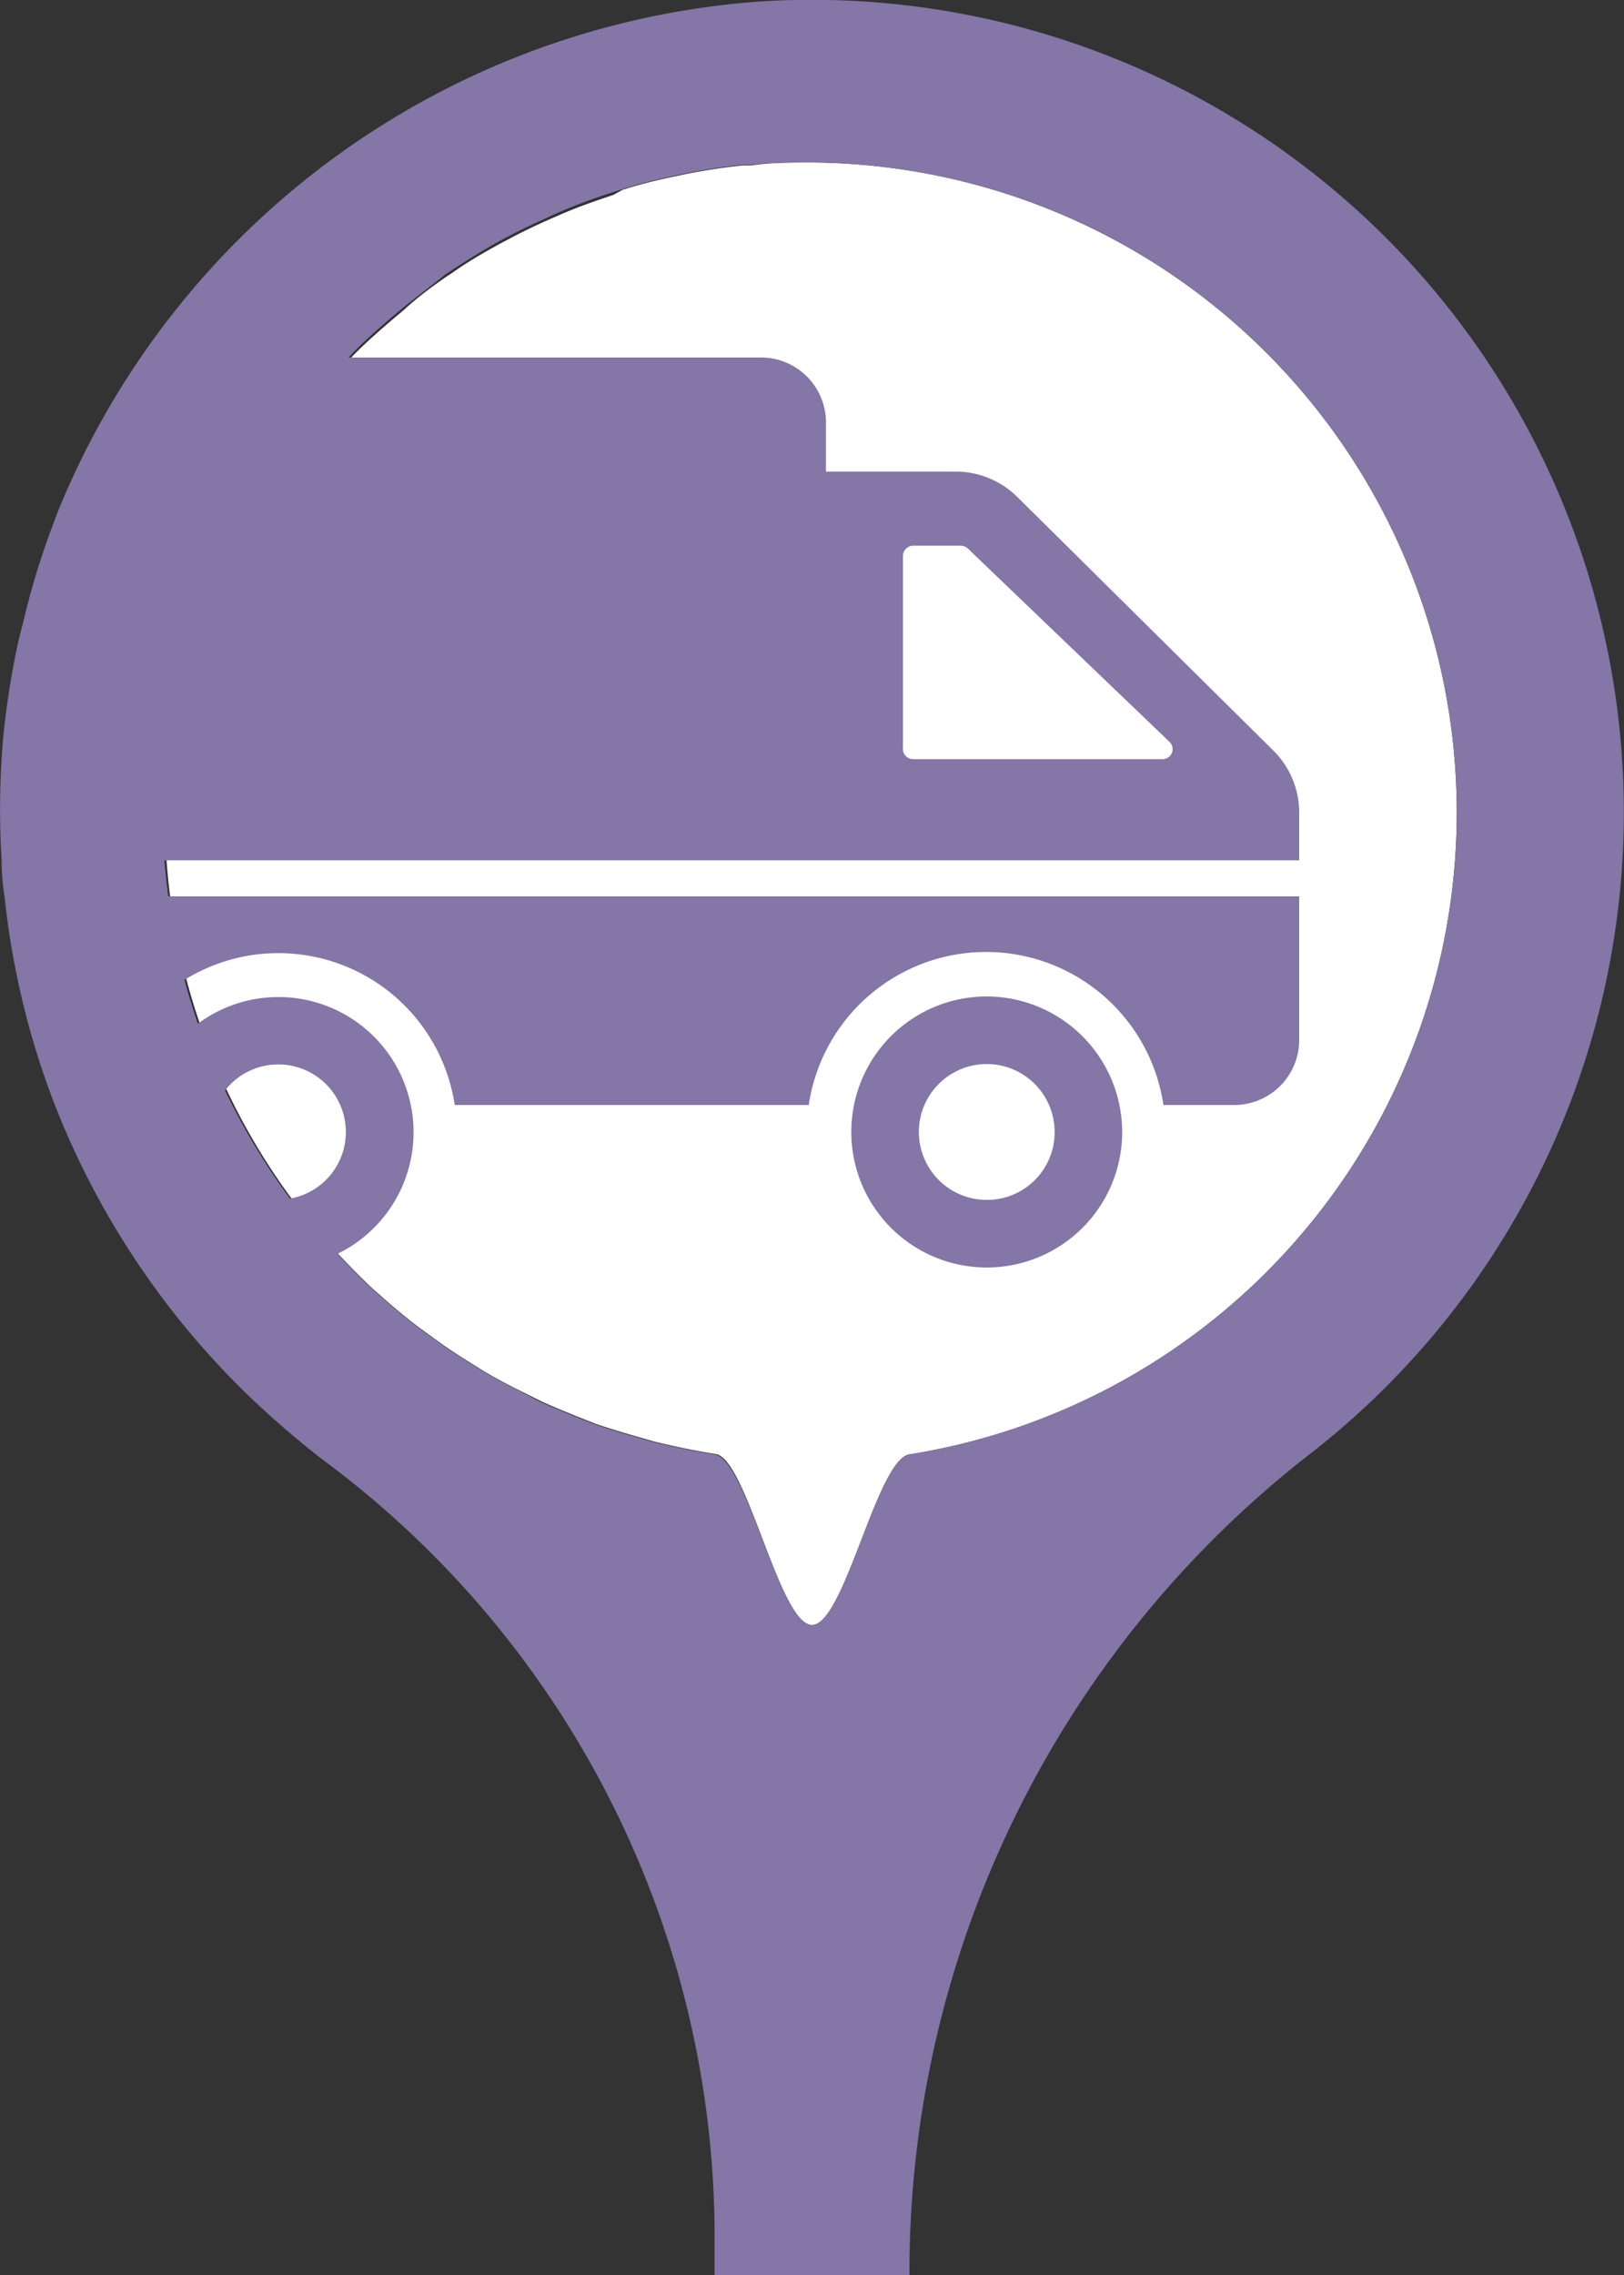 <svg xmlns="http://www.w3.org/2000/svg" viewBox="0 0 50 70"><rect x="0" y="0" width="50" height="70" fill="#333333" stroke="none"/><defs><style>.cls-1{fill:#fff;}.cls-2{fill:#8476a6;}</style></defs><title>marker-icon-car-default</title><g id="marker-icon-car-default"><path class="cls-1" d="M25,5c-.64,0-1.26,0-1.88.09l-.25,0c-.59.06-1.16.15-1.73.26l-.32.07a15.33,15.33,0,0,0-1.65.42L18.88,6c-.55.18-1.09.37-1.62.6l-.16.07c-.51.22-1,.45-1.48.71l-.21.11c-.49.27-1,.56-1.42.86l-.3.2c-.43.3-.86.62-1.27,1l-.3.25c-.41.35-.81.7-1.19,1.08l-.22.23c-.36.37-.71.75-1,1.14A19.94,19.94,0,0,0,9,36.91H9c.37.49.76,1,1.17,1.42l.2.21c.36.38.72.75,1.1,1.11l.33.29c.35.31.71.61,1.08.89l.44.32c.35.26.71.5,1.08.73l.51.32c.36.21.73.41,1.1.59l.58.29c.37.18.76.33,1.14.49l.61.24c.41.14.84.27,1.26.39l.56.16c.62.15,1.24.28,1.88.38C23,44.9,24,50,25,50s2-5.1,3-5.25A20,20,0,0,0,25,5Z"/><path class="cls-2" d="M23.33.05A25.3,25.3,0,0,0,1.77,15.77c-.09.23-.17.46-.26.7a23.78,23.78,0,0,0-.79,2.65c-.08.31-.16.61-.22.92-.17.83-.3,1.67-.39,2.53a25.47,25.47,0,0,0-.06,3.9q0,.55.09,1.11A24.9,24.9,0,0,0,1.69,34a25.19,25.19,0,0,0,6.93,9.83c.41.36.84.71,1.27,1.05A29.75,29.75,0,0,1,22,68.53V70h6A31.89,31.89,0,0,1,40.29,44.77,25,25,0,0,0,23.33.05ZM8.93,36.88a20.36,20.36,0,0,1-2-3.33,2.08,2.08,0,1,1,2,3.33ZM28,44.75C27,44.9,26,50,25,50s-2-5.1-3-5.25c-.64-.1-1.26-.23-1.88-.38l-.56-.16c-.42-.12-.85-.25-1.26-.39l-.61-.24c-.38-.16-.77-.31-1.14-.49L16,42.8c-.37-.18-.74-.38-1.1-.59l-.51-.32c-.37-.23-.73-.47-1.08-.73l-.44-.32c-.37-.28-.73-.58-1.08-.89l-.33-.29c-.37-.35-.72-.71-1.07-1.08A4.16,4.16,0,1,0,6.09,31.5c-.15-.45-.29-.9-.41-1.35A5.49,5.49,0,0,1,14,34h10.9a5.52,5.52,0,0,1,10.92,0H38a2,2,0,0,0,2-2V27.58H5.18q-.07-.55-.12-1.11H40V25a2.69,2.69,0,0,0-.79-1.9l-7.9-7.82a2.7,2.7,0,0,0-1.88-.77h-4V13a2,2,0,0,0-2-2H10.73l.2-.21c.38-.38.78-.73,1.19-1.08l.3-.25c.41-.33.84-.65,1.27-1l.3-.2c.46-.3.93-.59,1.42-.86l.21-.11c.48-.26,1-.49,1.48-.71l.16-.07c.53-.23,1.07-.42,1.62-.6l.29-.09a15.33,15.33,0,0,1,1.65-.42l.32-.07c.57-.11,1.14-.2,1.73-.26l.25,0C23.74,5,24.36,5,25,5a20,20,0,0,1,3,39.75ZM27.8,23v-5.9a.32.32,0,0,1,.32-.31h1.45a.35.35,0,0,1,.22.08L36,22.82a.31.31,0,0,1-.22.54H28.12A.32.32,0,0,1,27.8,23Z"/><path class="cls-2" d="M30.38,30.66a4.17,4.17,0,1,0,4.17,4.18A4.18,4.18,0,0,0,30.38,30.66Zm0,6.26a2.09,2.09,0,1,1,2.09-2.08A2.08,2.08,0,0,1,30.38,36.92Z"/></g></svg>